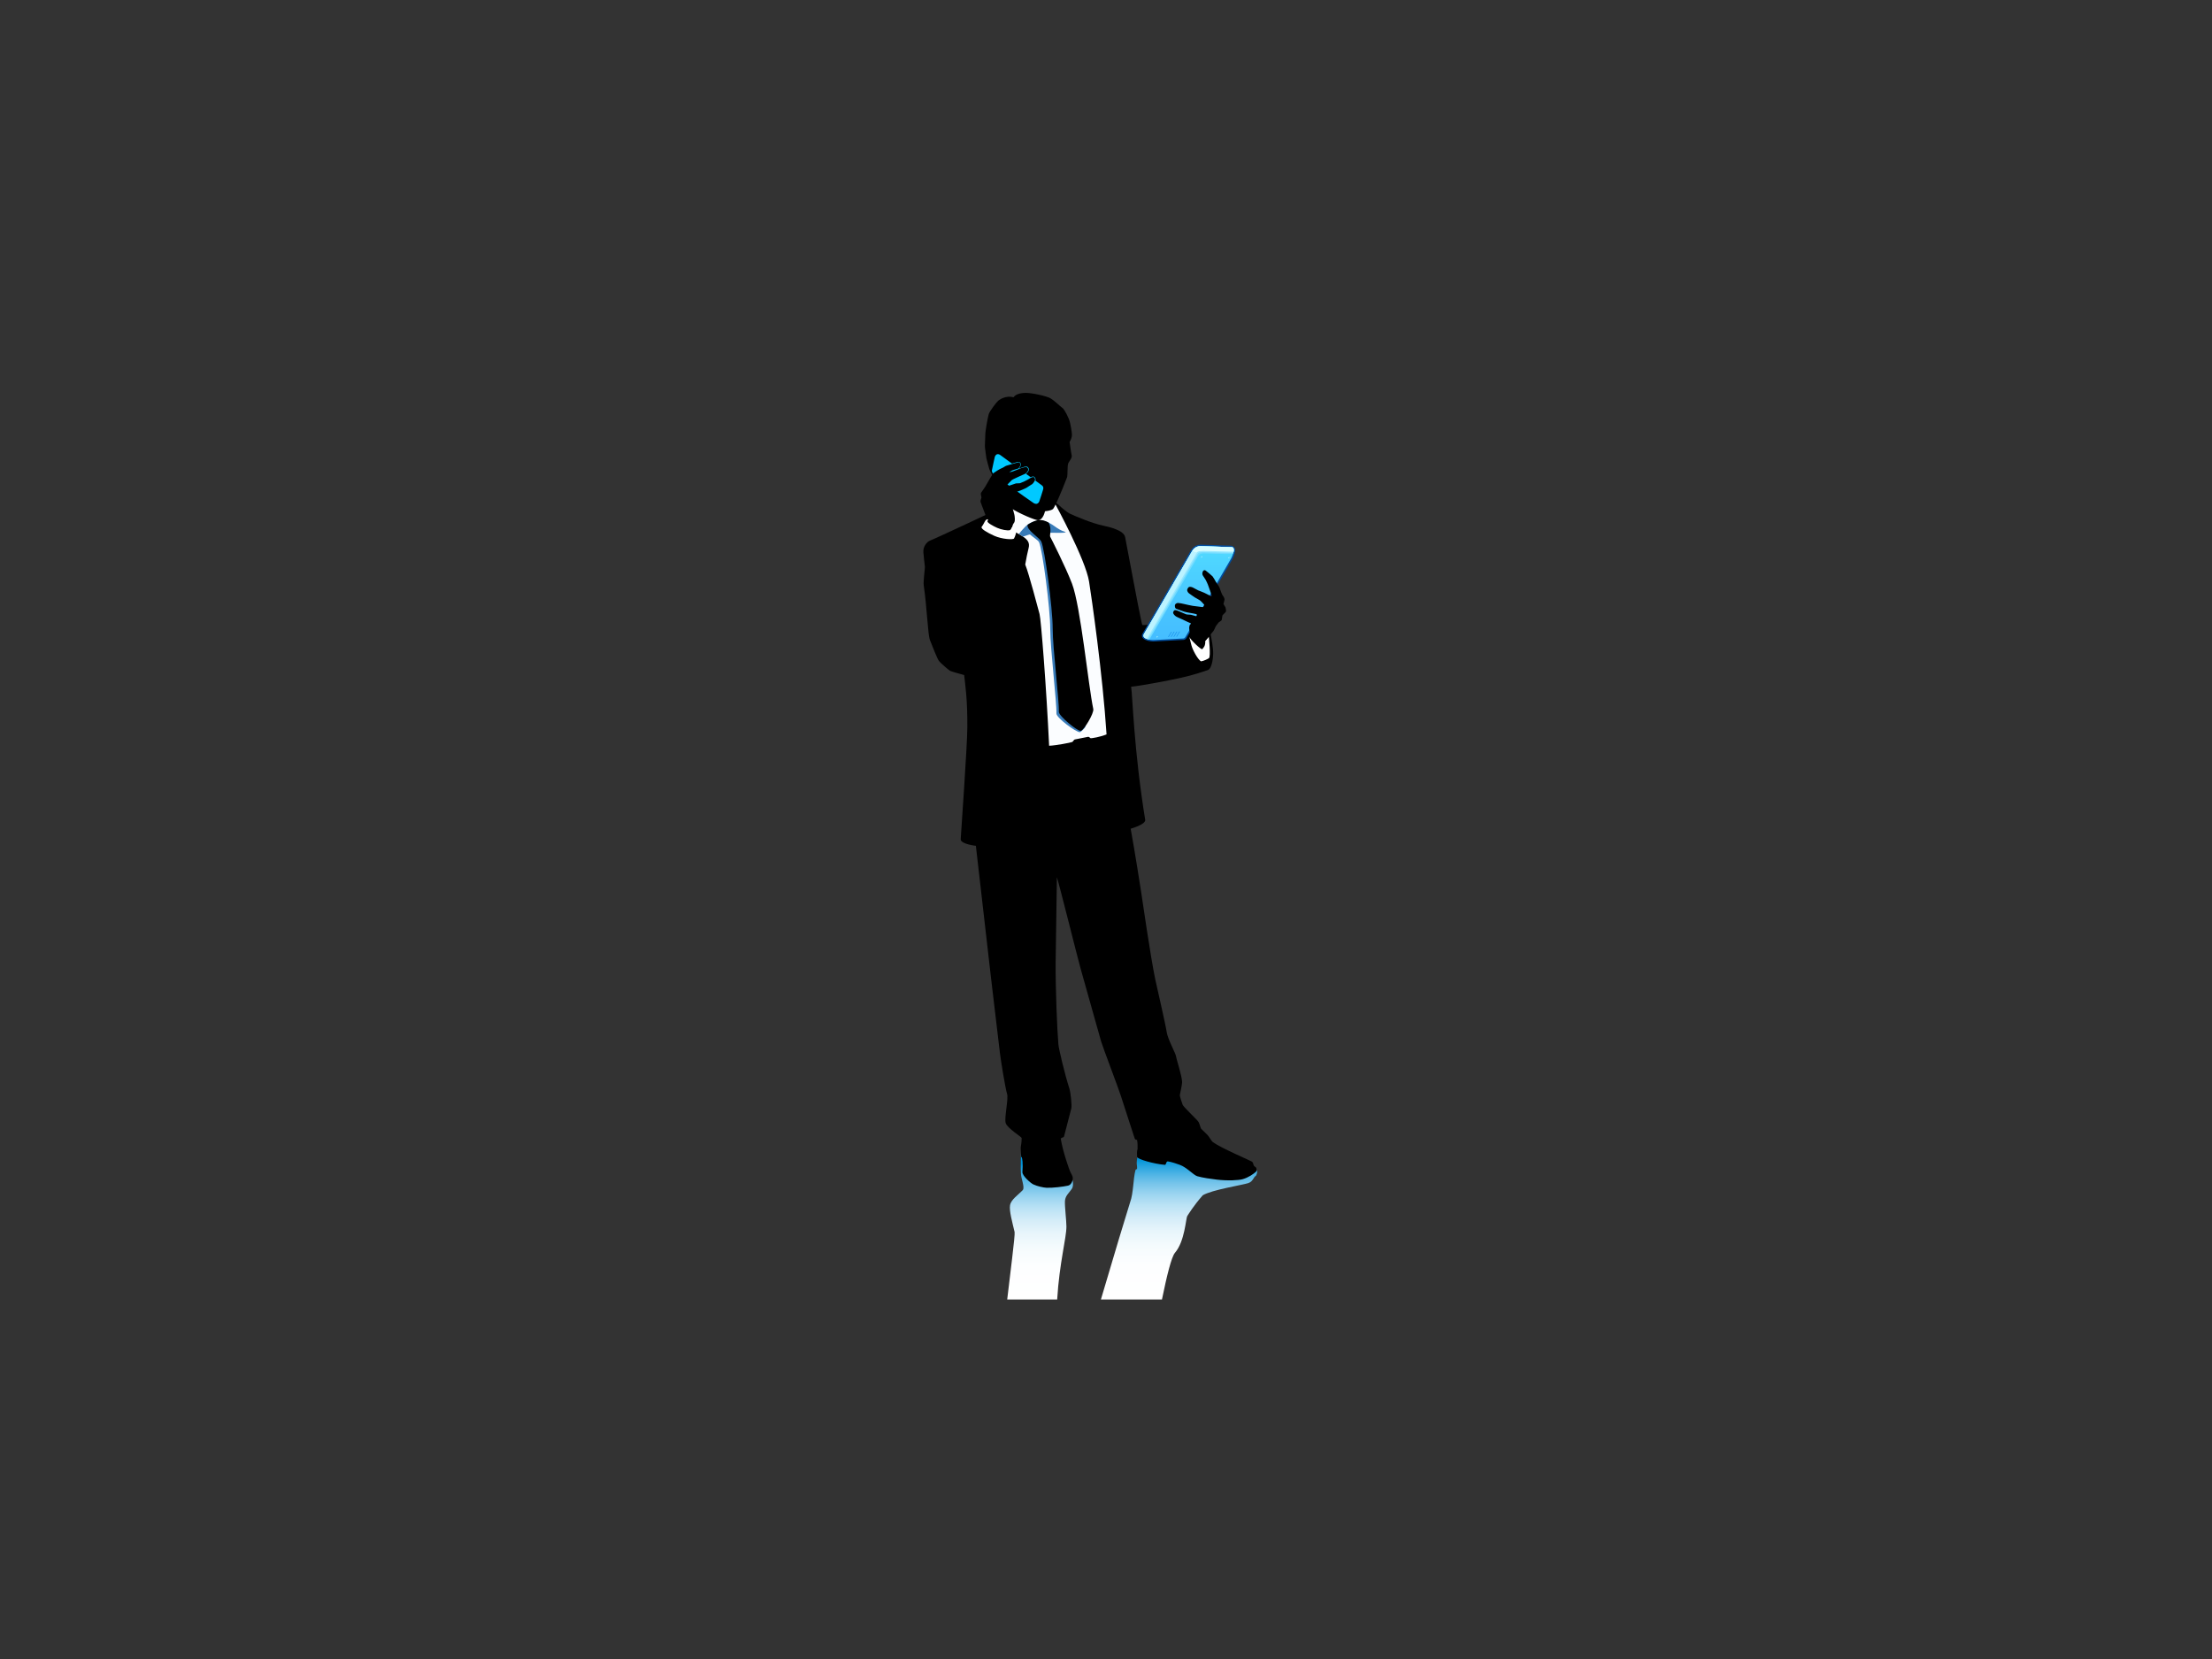 <?xml version="1.0" encoding="utf-8"?>
<!-- Generator: Adobe Illustrator 17.0.0, SVG Export Plug-In . SVG Version: 6.00 Build 0)  -->
<!DOCTYPE svg PUBLIC "-//W3C//DTD SVG 1.1//EN" "http://www.w3.org/Graphics/SVG/1.1/DTD/svg11.dtd">
<svg version="1.1" id="Layer_1" xmlns="http://www.w3.org/2000/svg" xmlns:xlink="http://www.w3.org/1999/xlink" x="0px" y="0px"
	 width="800px" height="600px" viewBox="0 0 800 600" enable-background="new 0 0 800 600" xml:space="preserve">
<rect x="0" y="0" width="800" height="600" fill="#333333" stroke="none"/>
<g>
	
		<linearGradient id="SVGID_1_" gradientUnits="userSpaceOnUse" x1="-926.208" y1="469.964" x2="-926.208" y2="416.251" gradientTransform="matrix(1 0 0 1 1302.385 0)">
		<stop  offset="0" style="stop-color:#FFFFFF"/>
		<stop  offset="0.223" style="stop-color:#FDFEFF"/>
		<stop  offset="0.348" style="stop-color:#F5FBFD"/>
		<stop  offset="0.449" style="stop-color:#E7F5FB"/>
		<stop  offset="0.537" style="stop-color:#D3ECF8"/>
		<stop  offset="0.616" style="stop-color:#BAE2F5"/>
		<stop  offset="0.689" style="stop-color:#9AD4F0"/>
		<stop  offset="0.758" style="stop-color:#75C4EA"/>
		<stop  offset="0.823" style="stop-color:#49B2E4"/>
		<stop  offset="0.883" style="stop-color:#1A9EDD"/>
		<stop  offset="0.912" style="stop-color:#0093D9"/>
	</linearGradient>
	<path fill="url(#SVGID_1_)" d="M385.686,443.585c0-2.128-0.654-7.327-0.531-9.218c0.117-1.908,1.444-2.892,2.419-4.318
		c0.651-0.943,0.525-1.979,0.422-2.898c-0.198-1.745-18.767-12.118-18.711-10.781c0.039,0.995-0.254,5.85-0.047,8.113
		c0.036,1.689,1.489,5.021,0.656,5.923c-1.525,1.656-4.237,3.383-4.597,5.467c-0.358,2.04,0.821,6.138,1.653,9.722
		c0.243,1.043-1.737,16.139-2.676,24.37h18.069C383.159,456.628,385.686,447.791,385.686,443.585z"/>
	
		<linearGradient id="SVGID_2_" gradientUnits="userSpaceOnUse" x1="-875.955" y1="469.964" x2="-875.955" y2="418.548" gradientTransform="matrix(1 0 0 1 1302.385 0)">
		<stop  offset="0" style="stop-color:#FFFFFF"/>
		<stop  offset="0.241" style="stop-color:#FDFEFF"/>
		<stop  offset="0.376" style="stop-color:#F5FBFD"/>
		<stop  offset="0.484" style="stop-color:#E7F5FB"/>
		<stop  offset="0.579" style="stop-color:#D3ECF8"/>
		<stop  offset="0.665" style="stop-color:#BAE2F5"/>
		<stop  offset="0.744" style="stop-color:#9AD4F0"/>
		<stop  offset="0.818" style="stop-color:#75C4EA"/>
		<stop  offset="0.888" style="stop-color:#49B2E4"/>
		<stop  offset="0.953" style="stop-color:#1A9EDD"/>
		<stop  offset="0.984" style="stop-color:#0093D9"/>
	</linearGradient>
	<path fill="url(#SVGID_2_)" d="M454.5,423.273c-0.707-3.099-43.159-4.725-43.159-4.725c-0.126,0.654-0.237,1.336-0.237,2.055
		c0.006,0.809,0.224,1.264,0.115,2.214c0,0-0.464-0.006-0.578,0.424c-0.796,2.924-0.724,8.407-1.897,11.495
		c-0.651,1.951-6.55,21.462-10.58,35.229h22.077c1.751-8.536,3.433-15.403,4.703-16.884c3.609-4.199,3.908-12.478,4.469-13.315
		c0.559-0.83,2.145-3.537,5.57-7.469c3.223-1.98,14.432-3.726,16.429-4.401c1.039-0.355,1.438-0.809,2.29-2.218
		c0.142-0.232,0.545-0.375,0.651-0.665C454.5,424.592,454.952,423.622,454.5,423.273z"/>
	<path d="M369.338,418.475l0.19,0.066c0.207,0.502,0.514,2.082,0.249,5.319c-0.112,1.35,2.955,4.021,3.922,4.482
		c1.472,0.705,3.729,1.175,4.807,1.226c2.117,0.099,6.106-0.388,7.784-0.771c1.271-0.29,1.824-2.099,1.676-3.006
		c-0.106-0.656-0.785-1.709-1.005-2.24c-0.184-0.442-2.53-6.827-3.338-11.79c0.645-0.533,1.059-0.296,1.207-0.769
		c0,0,2.274-8.658,2.628-10.147c0.249-1.046-0.221-5.632-0.709-7.167c-1.774-5.586-3.813-14.275-3.961-15.929
		c-0.475-5.318-1.061-20.33-1.003-29.55c0.022-3.327,0.455-30.959,0.455-30.959c1.201,3.898,7.435,29.027,8.633,33.273
		c1.193,4.247,6.851,24.308,7.36,26.127c0.514,1.82,6.553,17.697,7.139,19.687c0.586,1.989,4.866,14.834,5,15.39
		c0.313,0.709,0.843,0.487,0.843,0.487c0.268,1.051,0.207,3.005,0.207,3.28c0,0.4-0.355,0.472-0.162,2.926
		c0.067,0.857,6.31,2.571,10.033,2.866c0.497,0.039,0.416-1.336,1.095-1.242c1.371,0.192,3.234,0.857,4.299,1.238
		c2.477,0.883,4.974,3.704,6.279,4.103c1.86,0.569,5.206,1.023,7.12,1.25c3.989,0.469,7.983,0.242,9.368-0.164
		c2.07-0.606,3.849-1.846,4.776-2.688c0.494-0.446,0.145-1.118,0.106-1.38c-0.036-0.261-0.813-0.57-0.91-0.919
		c-0.101-0.348-0.221-1.1-0.724-1.403c-0.704-0.43-11.08-4.854-14.024-6.996c-0.573-0.418-1.385-2.003-1.894-2.517
		c-0.511-0.512-2.117-2.103-2.349-2.312c-0.229-0.21-0.494-1.521-0.922-2.387c-0.433-0.865-5.648-5.575-5.821-6.4
		c-0.106-0.495-1.12-2.928-0.969-3.544c0.154-0.615,0.81-3.82,0.804-4.491c-0.028-2.275-2.072-8.345-2.195-9.389
		c-0.128-1.044-3.039-6.313-3.377-8.757c-0.338-2.446-3.765-17.323-4.125-19.015c-1.648-7.747-4.896-30.188-5.081-31.408
		c-1.952-12.816-3.821-23.145-3.821-23.145s5.522-1.521,5.251-3.214c-4.095-25.134-4.561-44.801-5.086-48.126
		c4.564-0.504,13.351-2.225,17.418-3.103c5.433-1.175,8.826-2.441,10.273-2.913c1.45-0.474,1.922-3.926,1.978-5.824
		c0.137-4.299-2.584-14.009-2.584-14.009s-20.778,3.928-23.046,3.517c-0.344-0.93-2.86-13.941-3.391-16.9
		c-1.098-6.057-2.609-13.534-2.827-14.929c-0.508-2.507-6.039-3.695-7.706-4.047c-4.433-0.929-10.418-3.527-12.415-4.458
		c-0.654-0.303-3.198-2.349-3.511-2.733c-0.466-0.568-1.243-1.005-1.243-1.005s1.715-3.883,1.908-4.424
		c0.19-0.54,1.69-4.1,1.964-4.913c0.277-0.811,0.087-3.843,0.385-4.905c0.198-0.719,1.542-2.081,1.316-2.977
		c-0.221-0.895-0.656-4.145-0.768-4.891c0.338-0.658,0.905-1.556,0.827-2.785c-0.081-1.23-0.38-3.002-0.754-4.477
		c-0.374-1.475-1.874-4.502-2.709-5.088c-0.838-0.586-2.964-2.736-4.413-3.524c-1.447-0.786-6.678-1.939-8.91-1.894
		c-2.229,0.046-3.737,0.668-4.299,1.582c-2.785-0.738-4.994,0.798-5.555,1.242c-0.561,0.443-3.089,3.754-3.422,4.817
		c-0.33,1.063-1.268,6.087-1.26,7.49c0.011,1.404-0.226,3.949-0.12,4.582c0.103,0.633,0.363,3.175,0.511,3.884
		c0.154,0.709,0.776,2.983,1.042,3.915c0.263,0.932,1.304,2.216,1.343,3.074c0.039,0.859,0.81,11.924,0.81,11.924
		s-20.501,9.687-23.521,10.883c-1.296,0.515-2.637,2.265-2.455,4.32c0.061,0.686,0.411,4.421,0.531,5.032
		c0.12,0.61-0.64,5.265-0.397,6.935c1.165,8.007,1.472,17.697,2.237,19.708c0.765,2.013,2.595,6.597,3.187,7.451
		c0.592,0.853,3.396,3.218,3.972,3.602c0.575,0.385,4.181,1.288,5.215,1.612c0.399,3.652,1.223,8.761,1.148,18.982
		c-0.045,6.877-2.31,38.604-2.399,40.378c-0.087,1.774,5.486,2.396,5.486,2.396s4.96,43.498,5.433,47.4
		c0.472,3.9,3.014,25.175,3.251,27.422c0.238,2.244,2.011,13.114,2.6,14.892c0.584,1.778-1.092,8.765-0.489,10.589
		c0.609,1.822,5.648,4.942,5.762,5.34c0.033,1.994-0.363,2.947-0.341,3.722C369.213,417.004,369.338,418.475,369.338,418.475z"/>
	<path fill="#FBFDFF" d="M379.43,269.714c2.5-0.11,7.65-1.091,8.335-1.355c0.296-0.114,0.645-0.865,0.927-0.919
		c0.279-0.055,4.497-0.92,4.86-0.964c0.36-0.042,0.701,0.46,0.916,0.518c0.212,0.059,3.542-0.452,5.729-1.401
		c-1.402-21.837-5.452-49.808-6.321-55.266c-1.262-7.939-12.136-27.858-12.136-27.858s-0.603,1.369-0.93,1.64
		c-0.754,0.623-2.882,0.799-2.882,0.799s-0.573,2.924-2.304,3.234c-1.025,0.184-7.533-2.704-9.796-4.255l-1.064,7.314
		c0,0,3.531,1.712,5.217,2.863c1.684,1.153,2.525,2.253,2.031,4.148c-0.36,1.375-0.88,3.902-1.221,5.961
		c1.357,3.369,4.645,15.961,5.176,17.909C376.5,224.034,378.438,248.619,379.43,269.714z"/>
	<path fill="#387BB8" d="M392.644,262.364l-13.636-69.64c2.036-0.176,5.745,0.242,6.489-0.276c-3.86-1.114-4.38-3.255-8.477-4.188
		c0,0-3.329-0.428-6.081,2.084c-0.249,0.228-1.665,1.74-2.458,2.814l1.5,0.906c1.092-0.288,2.391-0.893,2.578-0.728
		c1.145,0.999,2.882,2.057,3.223,2.746c1.248,2.545,4.05,24.019,4.058,31.357c0,7.327,2.416,26.96,2.229,30.604
		c-0.078,1.475,7.041,6.834,8.539,6.766C390.728,264.805,392.719,263.223,392.644,262.364z"/>
	<path d="M371.657,189.761c2.349-1.44,4.458-2.547,7.611-0.737c1.237,2.288,0.257,4.595,0.545,5.081
		c0.288,0.488,5.57,10.892,7.893,16.972c3.12,8.169,5.891,36.807,7.692,45.338c0.33,1.566-3.391,7.682-4.505,7.901
		c-1.184,0.231-8.033-5.422-7.958-6.893c0.19-3.649-2.215-22.812-2.215-30.14c-0.008-7.338-2.896-28.888-4.145-31.434
		C375.824,194.322,371.07,191.632,371.657,189.761z"/>
	<path fill="#00C9FF" d="M377.282,176.126c-0.101-0.279-0.408-0.577-0.695-0.763c-0.103-0.068-0.924-0.661-2.125-1.534
		c0.187-0.335,0.053-1.151-0.52-1.432c-0.372-0.184-0.793-0.01-1.165,0.208c-0.536-0.392-1.103-0.804-1.693-1.232
		c0.936-0.823,1.439-1.758,0.545-2.482c-0.425-0.345-1.117-0.075-1.751,0.117c-0.447,0.134-1.391,0.469-1.391,0.469
		s1.031-1.179,0.631-1.897c-0.299-0.534-0.648-0.638-1.187-0.491c-0.648,0.177-1.296,0.371-1.944,0.565
		c-2.329-1.703-4.123-3.013-4.123-3.013c-0.427-0.355-0.927-0.459-1.288-0.342c-0.363,0.117-0.626,0.537-0.754,0.788
		c0,0-0.952,4.227-1.081,4.97c-0.126,0.747,0.511,1.323,0.704,1.565c0.176,0.222,12.007,8.754,14.373,10.313
		c0.204,0.134,0.503,0.269,0.902,0.304c0.402,0.034,0.947-0.37,1.126-0.82c0.265-0.677,1.218-3.75,1.218-3.75
		C377.184,177.13,377.452,176.801,377.282,176.126z"/>
	<path d="M357.082,188.512c0.117-0.501-2.335-6.47-2.455-7.004c-0.117-0.531,0.265-1.151,0.327-1.506
		c0.059-0.354-0.497-1.429-0.05-1.915c0.218-0.3,1.587-2.251,1.765-2.665c0.176-0.414,2.363-4.078,2.6-4.298
		c0.235-0.223,2.48-1.64,2.969-1.774c0.486-0.133,1.371-0.843,1.774-0.931c0.399-0.089,3.796-1.154,4.301-1.242
		c0.5-0.089,0.757,0.629,0.757,0.897c0.047,0.321-0.612,1.29-0.807,1.362c-0.187,0.075-2.109,0.605-2.26,0.755
		c-0.148,0.146-0.913,0.442-0.883,0.531c0.028,0.089,0.796-0.133,1.017-0.179c0.221-0.044,2.793-1.093,3.059-1.196
		c0.265-0.103,1.564-0.455,1.911-0.44c0.335,0.013,0.961,0.617,0.729,1.182c-0.176,0.42-0.628,1.045-1,1.223
		c-0.369,0.177-1.799,0.767-1.994,0.886c-0.19,0.119-2.665,1.189-2.894,1.418c-0.232,0.229-2.226,2.165-2.07,2.306
		c0.156,0.14,3.368-1.086,3.547-1.094c0.176-0.007,1.114-0.022,1.388-0.059c0.274-0.037,1.469-0.635,1.712-0.702
		c0.243-0.066,1.922-1.026,2.137-1.188c0.212-0.163,0.9-0.413,1.142-0.352c0.355,0.088,0.634,0.83,0.525,1.148
		c-0.092,0.27-0.687,1.183-1.025,1.417c-0.341,0.237-1.899,1.147-2.039,1.303c-0.142,0.154-3.287,1.46-3.575,1.506
		c-0.288,0.045-0.735,2.993-0.799,3.237c-0.067,0.243-0.444,0.974-0.534,1.151c-0.087,0.177-0.441,0.821-0.307,0.976
		c0.131,0.155,0.707,2.571,0.796,2.837c0.089,0.264,0.43,2.377-0.131,3.014c-0.561,0.636-0.609,1.669-0.829,1.876
		c-0.221,0.207-0.589,1.42-0.589,1.42l-8.379-3.075C356.917,189.339,356.965,189.016,357.082,188.512z"/>
	<path fill="#FFFFFF" d="M357.141,188.476c-0.215,0.54,1.95,1.728,3.478,2.415c1.452,0.653,3.824,1.125,4.678,0.821
		c0.343-0.122,0.665-0.999,0.665-0.999c0.313-0.12,1.26,0.795,1.505,1.221c0.246,0.421-0.343,2.147-0.732,2.813
		c-0.243,0.51-4.385,0.288-7.159-0.975c-2.556-1.165-5.005-2.57-4.536-3.248c0.533-0.576,1.246-2.293,1.464-2.393
		c0.274-0.128,0.307-0.398,0.866-0.309L357.141,188.476z"/>
	<g>
		<path fill="#004D9F" d="M417.075,232.005c-0.994,0-3.531-0.362-4.005-1.667c-0.151-0.402-0.067-0.841,0.207-1.295
			c0.863-1.396,17.194-29.605,17.359-29.89c1.148-2.152,3.382-2.177,3.475-2.177l11.279,0.38c0.034-0.002,1.33,0.391,1.352,1.498
			c0.008,0.635-0.249,1.89-0.994,3.346c-0.559,1.082-14.362,24.683-16.678,28.641c-0.212,0.362-0.626,0.578-1.117,0.603
			C427.952,231.444,417.301,232.005,417.075,232.005z"/>
		
			<linearGradient id="SVGID_3_" gradientUnits="userSpaceOnUse" x1="4413.233" y1="231.477" x2="4413.233" y2="197.503" gradientTransform="matrix(-1 0 0 1 4843.104 0)">
			<stop  offset="0" style="stop-color:#45BDFF"/>
			<stop  offset="0.435" style="stop-color:#49C7FF"/>
			<stop  offset="1" style="stop-color:#50DAFF"/>
		</linearGradient>
		<path fill="url(#SVGID_3_)" d="M434.11,197.503l11.29,0.381c0.531-0.05,0.799,0.344,0.813,0.98
			c0.006,0.468-0.184,1.63-0.939,3.096c-0.556,1.084-14.25,24.494-16.527,28.386c-0.344,0.556-0.74,0.567-0.74,0.567l-10.119,0.537
			c-1.201,0.075-2.193,0.015-3.139-0.388c-0.771-0.298-1.614-0.771-1.02-1.744c0.871-1.415,17.365-29.899,17.365-29.899
			C432.116,197.497,434.11,197.503,434.11,197.503z"/>
		<path fill="#90E7FF" d="M434.876,201.437c-0.084,0.138-0.265,0.247-0.408,0.241c-0.137,0-0.184-0.116-0.101-0.255
			c0.081-0.138,0.263-0.247,0.402-0.247C434.915,201.181,434.962,201.294,434.876,201.437z"/>
		<path fill="#90E7FF" d="M444.71,201.719c-0.084,0.138-0.265,0.251-0.405,0.25c-0.142-0.005-0.19-0.12-0.109-0.258
			c0.087-0.142,0.271-0.251,0.411-0.247C444.746,201.467,444.794,201.58,444.71,201.719z"/>
		<path fill="#90E7FF" d="M418.729,230.318c-0.084,0.142-0.265,0.249-0.405,0.243c-0.142-0.001-0.187-0.115-0.103-0.255
			c0.081-0.139,0.265-0.246,0.408-0.242C418.768,230.068,418.812,230.177,418.729,230.318z"/>
		<polygon fill="#1D94ED" points="422.418,230.375 422.701,230.37 423.821,228.505 423.538,228.508 		"/>
		<polygon fill="#1D94ED" points="423.407,230.332 423.686,230.335 424.806,228.468 424.524,228.468 		"/>
		<polygon fill="#1D94ED" points="424.393,230.295 424.675,230.295 425.792,228.423 425.513,228.43 		"/>
		<polygon fill="#1D94ED" points="425.379,230.255 425.658,230.252 426.781,228.391 426.502,228.393 		"/>
		<path fill="#72DBFF" d="M434.11,197.503l11.29,0.381c0.366-0.036,1.271,0.408,0.525,2.45c-2.447,0.107-10.597-0.191-10.597-0.191
			c-0.98,0.029-1.517,0.228-1.905,0.799l-17.764,30.406c-1.293-0.261-2.525-1.058-1.93-2.031
			c0.871-1.415,17.365-29.899,17.365-29.899C432.116,197.497,434.11,197.503,434.11,197.503z"/>
		<path fill="#97E7FF" d="M434.11,197.503l11.29,0.381c0.366-0.036,1.207,0.354,0.637,2.092l-10.714-0.281
			c-0.98,0.031-1.754,0.023-2.142,0.598l-18.013,30.93c-0.849-0.263-2.033-0.932-1.439-1.906l17.365-29.899
			C432.116,197.497,434.11,197.503,434.11,197.503z"/>
		<path fill="#D7FCFF" d="M445.4,197.885l-11.231-0.389c0,0-2.05-0.085-3.075,1.922c0.698-0.281,0.489,0.652,1.771,0.427
			l0.003-0.004c0.391-0.582,1.444-0.563,2.424-0.59l10.857,0.274C446.492,197.974,445.766,197.849,445.4,197.885z"/>
		<path fill="#BCF3FF" d="M432.865,199.845l-18.116,31.217c-0.771-0.298-1.614-0.771-1.02-1.744l17.365-29.899
			C431.806,199.132,431.652,199.988,432.865,199.845z"/>
	</g>
	<path fill="#FFFFFF" d="M437.247,238.006c-0.198,0.221-2.006,1.093-2.894,1.182c-1.198-0.755-2.986-4.058-3.455-5.801l-0.754-3.039
		c0.341,1.016,4.357,4.796,4.678,4.416c0.461-0.563,1.156-1.1,1.075-2.933l1.285-1.576
		C437.183,230.255,437.942,237.435,437.247,238.006z"/>
	<path d="M430.08,227.12c0.008-0.379,0.117-0.862,0.218-1.072c0.101-0.211,0.514-0.36,0.377-0.628c0,0-1.749-0.707-2.218-0.998
		c-0.467-0.29-2.69-1.17-3.162-1.492c-0.48-0.32-0.933-0.867-1.02-1.269c-0.053-0.234,0.24-0.901,0.623-0.997
		c0.383-0.097,1.545,0.404,1.919,0.591c0.374,0.184,1.712,0.715,2.084,0.887c0.372,0.171,1.547,0.123,1.905,0.221
		c0.358,0.098,1.592,0.429,1.774,0.487c0.181,0.058,0.483-0.654,0.045-0.751c-0.438-0.102-1.743-0.398-2.371-0.464
		c-0.628-0.063-1.539-0.322-1.969-0.429c-0.436-0.106-2.307-0.848-2.776-0.989c-0.659-0.198-0.634-1.11-0.567-1.419
		c0.1-0.457,0.74-0.753,1.126-0.735c0.385,0.017,1.6,0.214,2.201,0.385c0.595,0.172,2.637,0.576,3.148,0.67
		c0.506,0.092,3.282,0.42,3.558,0.453c0.274,0.033,0.673-0.694,0.503-0.916c-0.17-0.221-1.137-1.274-1.508-1.535
		c-0.372-0.265-1.497-0.844-1.922-1.105c-0.427-0.26-1.706-1.208-2.036-1.436c-0.332-0.228-0.693-0.859-0.651-1.211
		c0.042-0.354,0.344-0.864,0.592-1.036c0.246-0.172,1.014-0.089,1.447,0.148c0.436,0.236,1.681,0.906,1.95,1.034
		c0.268,0.131,1.782,0.655,2.159,0.857c0.374,0.201,2.382,1.17,2.511,1.271c0.129,0.101,0.277-0.1,0.148-0.473
		c-0.134-0.373-1.156-3.385-1.332-3.782c-0.176-0.396-0.623-1.437-0.824-1.744c-0.207-0.306-0.494-0.817-0.98-1.506
		c-0.486-0.693,0.033-2.401,1-1.807c0.265,0.162,2.276,1.866,2.519,2.131c0.246,0.265,1.078,1.762,1.182,1.951
		c0.106,0.188,1.201,1.744,1.33,2.128c0.128,0.382,0.846,2.447,1.142,2.809c0.299,0.364,0.721,1.051,0.662,1.563
		c-0.031,0.255-0.271,1.204-0.355,1.419c-0.084,0.214,0.62,1.089,0.709,1.33c0.087,0.24,0.246,1.209,0.176,1.476
		c-0.07,0.267-1,1.075-1.212,1.331c-0.215,0.254-0.181,1.596-0.391,1.872c-0.212,0.277-1.084,0.671-1.235,0.994
		c-0.145,0.321-0.617,0.732-0.81,1.075c-0.193,0.342-0.592,1.386-0.902,1.821c-0.31,0.433-2.843,3.415-2.843,3.415l-5.488-1.848
		C430.513,229.794,430.069,227.499,430.08,227.12z"/>
</g>
</svg>
